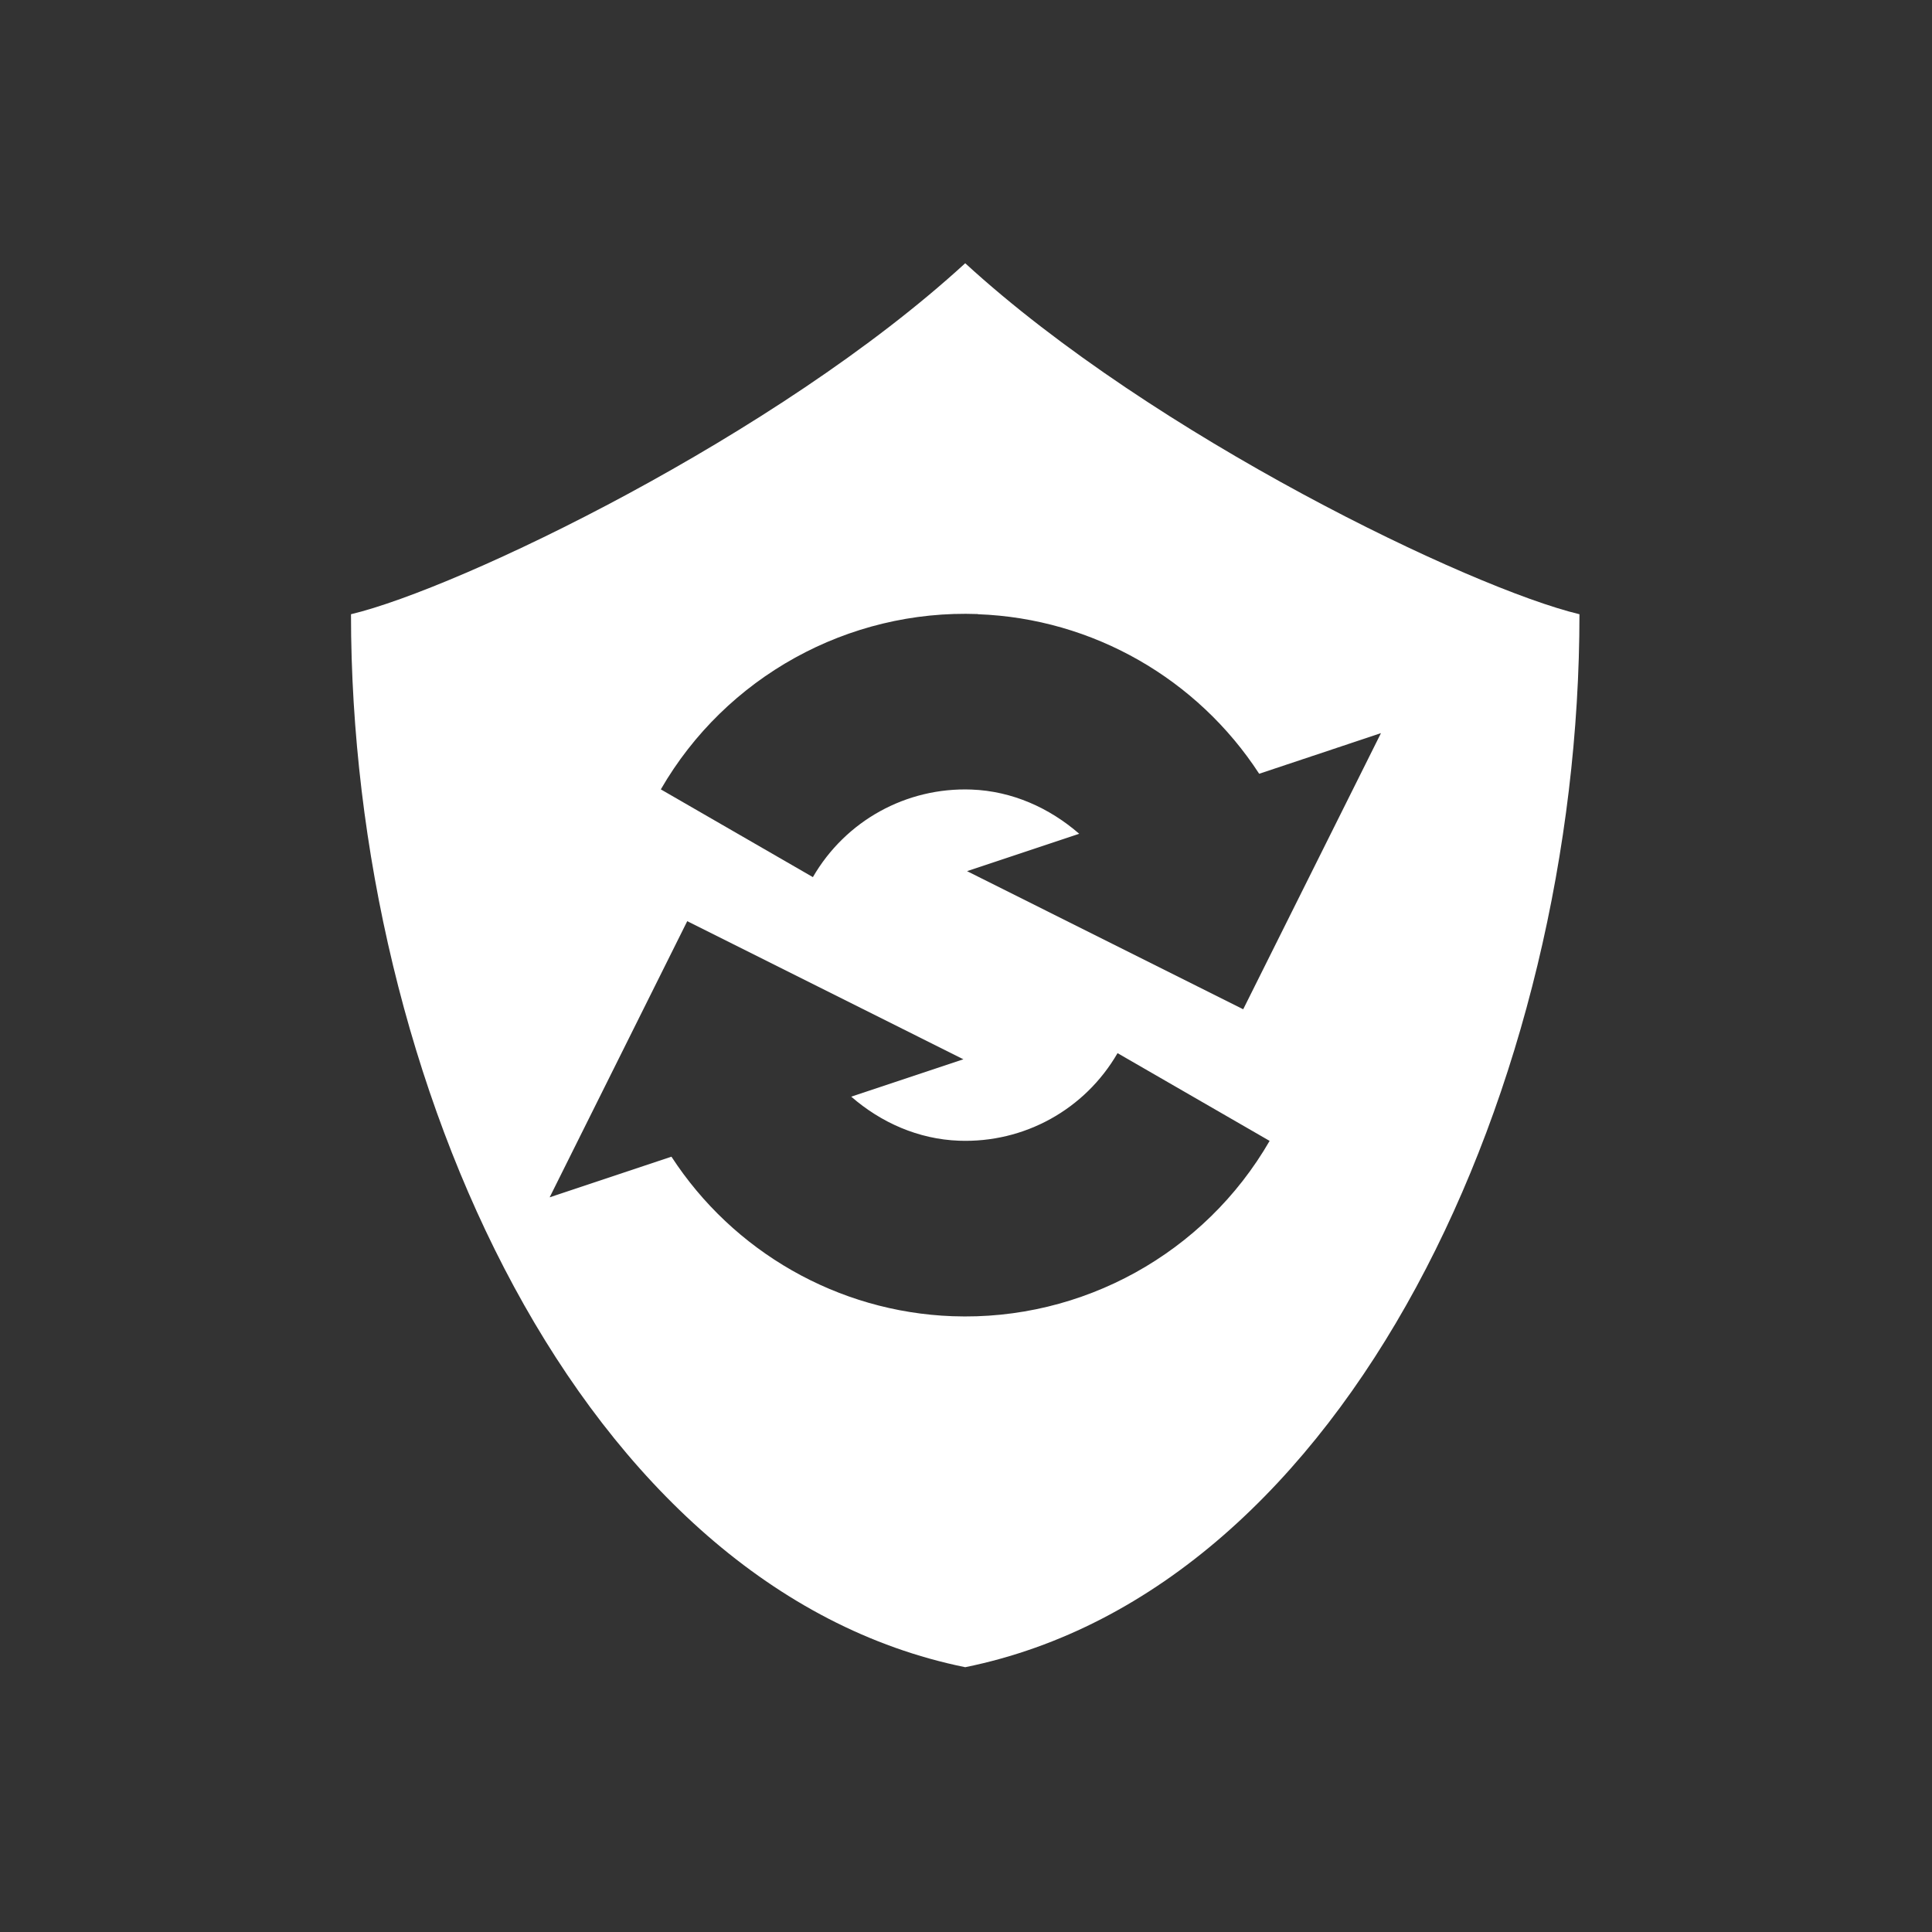 <?xml version="1.0" encoding="UTF-8" standalone="no"?>
<svg xmlns:dc="http://purl.org/dc/elements/1.1/" xmlns:cc="http://creativecommons.org/ns#" xmlns:rdf="http://www.w3.org/1999/02/22-rdf-syntax-ns#" xmlns:svg="http://www.w3.org/2000/svg" xmlns="http://www.w3.org/2000/svg" version="1.1" id="svg2" height="22" viewBox="0 0 6.209 6.209" width="22">
    <rect x="0" y="0" width="6.209" height="6.209" fill="#333333" stroke="none"/>
    <path id="path4171" transform="scale(0.282,0.282)" d="M 11 3 C 8.852 4.97 5.235 6.705 4 7 C 4 12.333 6.625 18.111 11 19 C 15.375 18.111 18 12.333 18 7 C 16.765 6.705 13.148 4.97 11 3 z M 11.145 6.998 L 11.145 7 L 11.146 7 C 12.455 7.048 13.647 7.737 14.35 8.818 L 15.738 8.355 L 14.168 11.502 L 11.021 9.928 L 12.299 9.502 C 11.961 9.208 11.536 9.015 11.07 8.998 C 10.328 8.971 9.636 9.353 9.264 9.996 L 7.531 8.996 C 8.271 7.714 9.666 6.943 11.145 6.998 z M 7.832 10.498 L 10.979 12.072 L 9.701 12.498 C 10.039 12.792 10.464 12.983 10.93 13 C 11.672 13.027 12.364 12.645 12.736 12.002 L 14.469 13.002 C 13.729 14.284 12.334 15.055 10.855 15 C 9.546 14.952 8.355 14.263 7.652 13.182 L 6.264 13.645 L 7.832 10.498 z " style="fill:#ffffff;fill-opacity:1;fill-rule:evenodd;stroke:none;opacity:1"/>
    <g id="g6" transform="matrix(0.282,0,0,0.282,-10.604,0.247)">
        <g id="g8" transform="matrix(0.423,0,0,0.423,-11.084,3.195)">
<!--color: #004794-->
        </g>
    </g>
    <g id="g10" style="stroke-dasharray:none;stroke-opacity:1;stroke-miterlimit:4;stroke:#000;stroke-width:1" transform="matrix(0.282,0,0,0.282,-10.393,1.23)">
        <g id="g12" style="stroke-width:2.364" transform="matrix(0.423,0,0,0.423,-11.084,3.195)">
<!--color: #004794-->
        </g>
    </g>
</svg>
